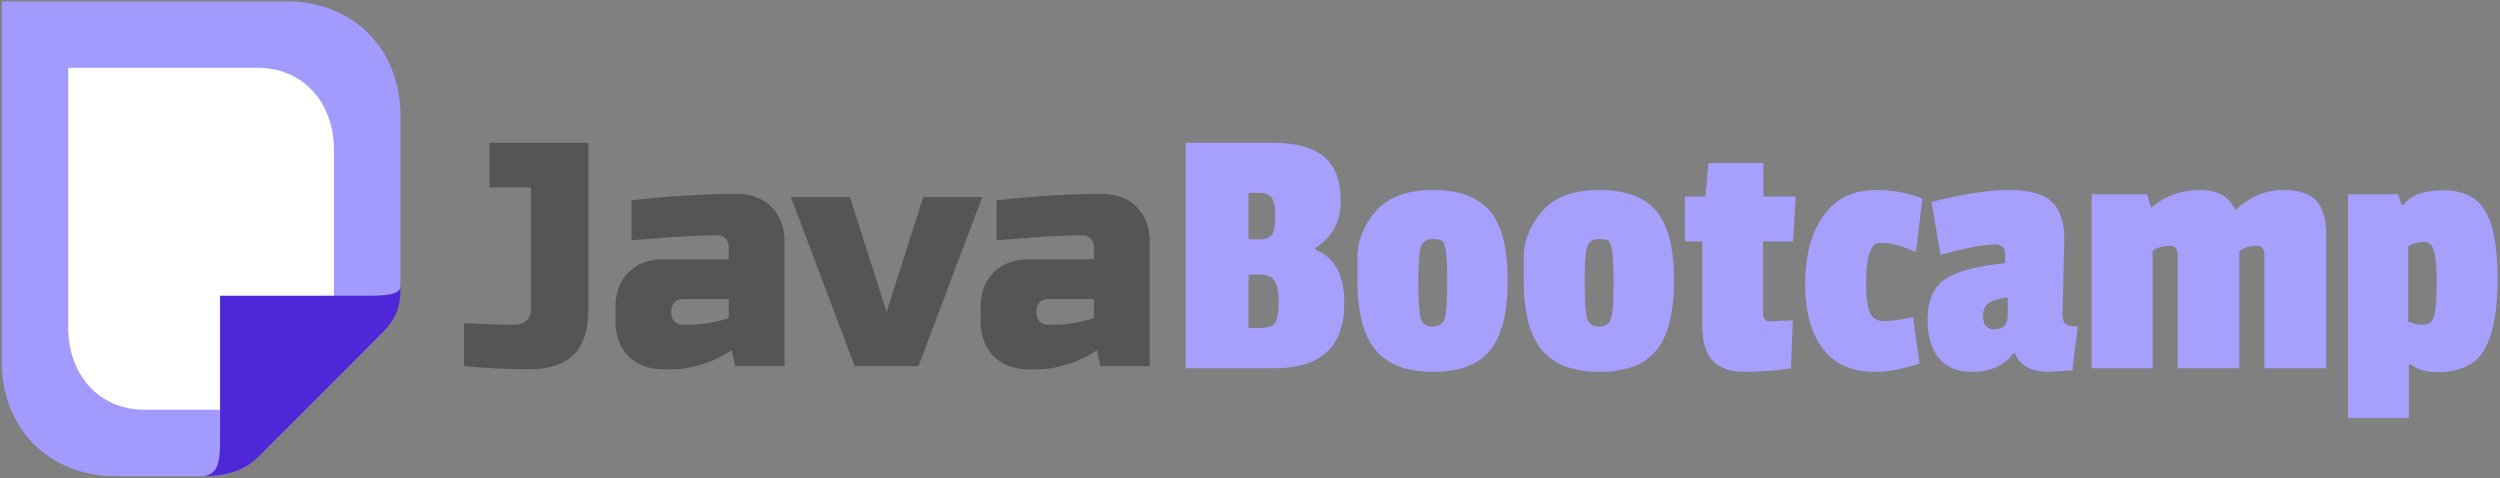 <svg width="1365" height="261" xmlns="http://www.w3.org/2000/svg">
 <rect width="100%" height="100%" fill="#808080" stroke="none"/>
 <defs>
  <style>@import url(https://fonts.googleapis.com/css?family=Russo+One:400|Passion+One:400,700,900);</style>
 </defs>
 <g>
  <title>background</title>
  <rect fill="none" id="canvas_background" height="263" width="1367" y="-1" x="-1"/>
 </g>
 <g>
  <title>Layer 1</title>
  <g id="svg_1" transform="matrix(1.349,0,0,1.349,0,-0.351) ">
   <g id="svg_2" fill-rule="evenodd" fill="none">
    <path id="svg_3" fill="#a29aff" d="m0.731,0.797l115.237,0c26.889,0 46.095,19.221 46.095,46.13l0,65.349c0,5.751 0,15.376 -7.682,23.064c0,0 -49.936,49.973 -49.936,49.973c-7.682,7.688 -18.511,7.688 -23.047,7.688c-7.933,0 -19.456,0 -34.571,0c-26.889,0 -46.095,-19.22 -46.095,-46.129l0,-146.075z"/>
    <path id="svg_4" fill="#fff" d="m27.62,27.707l76.824,0c17.926,0 30.73,13.839 30.73,33.213l0,21.001l0,26.05l0,35.483s-24.196,22.639 -28.734,22.639c-4.538,0 -22.019,0 -25.043,0c-5.288,0 -12.971,0 -23.047,0c-17.926,0 -30.73,-13.839 -30.73,-33.213c0,-32.621 0,-57.087 0,-73.398c0,-7.061 0,-17.653 0,-31.776z"/>
    <path id="svg_5" fill="#4f27d8" d="m162.062,116.12c0,5.751 0,11.532 -7.682,19.22c0,0 -49.936,49.973 -49.936,49.973c-7.682,7.688 -18.511,7.688 -23.048,7.688c7.683,0 7.683,-7.688 7.683,-15.376l0,-57.661l57.618,0c7.682,0 15.365,0 15.365,-3.844z"/>
    <path id="svg_6" fill=" rgb(85, 85, 85)" d="m238.145,125.209c0,8.426 -1.972,14.63 -5.917,18.61c-3.98,3.944 -10.076,5.916 -18.287,5.916c-8.211,0 -16.925,-0.43 -26.14,-1.291l0,-17.427c6.705,0.43 13.59,0.645 20.654,0.645c1.972,0 3.55,-0.574 4.733,-1.721c1.147,-1.183 1.721,-2.761 1.721,-4.733l0,-49.053l-16.781,0l0,-18.072l40.017,0l0,67.125zm41.307,6.454c4.554,0 9.717,-0.861 15.49,-2.582l0,-7.745l-18.718,0c-1.291,0 -2.367,0.43 -3.227,1.291c-0.86,0.861 -1.291,1.936 -1.291,3.227l0,1.291c0,1.291 0.43,2.367 1.291,3.227c0.861,0.861 1.936,1.291 3.227,1.291l3.227,0m-23.881,-50.344c15.741,-1.721 29.941,-2.582 42.599,-2.582c5.845,0 10.542,1.757 14.092,5.271c3.514,3.55 5.271,8.247 5.271,14.092l0,50.344l-20.008,0l-1.291,-6.454c-4.052,2.653 -8.211,4.608 -12.478,5.863c-4.231,1.255 -7.817,1.883 -10.757,1.883l-4.518,0c-5.845,0 -10.542,-1.757 -14.092,-5.271c-3.514,-3.55 -5.271,-8.247 -5.271,-14.092l0,-5.809c0,-5.845 1.757,-10.542 5.271,-14.092c3.55,-3.514 8.247,-5.271 14.092,-5.271l26.463,0l0,-5.163c0,-1.291 -0.43,-2.367 -1.291,-3.227c-0.861,-0.861 -1.936,-1.291 -3.227,-1.291c-5.594,0 -11.761,0.251 -18.502,0.753c-6.777,0.538 -12.227,0.932 -16.351,1.183l0,-16.136zm118.113,-1.291l23.881,0l-25.817,68.416l-25.817,0l-25.817,-68.416l23.881,0l14.845,46.471l14.845,-46.471zm53.57,51.635c4.554,0 9.717,-0.861 15.49,-2.582l0,-7.745l-18.717,0c-1.291,0 -2.367,0.43 -3.227,1.291c-0.861,0.861 -1.291,1.936 -1.291,3.227l0,1.291c0,1.291 0.43,2.367 1.291,3.227c0.861,0.861 1.936,1.291 3.227,1.291l3.227,0m-23.881,-50.344c15.741,-1.721 29.941,-2.582 42.599,-2.582c5.845,0 10.542,1.757 14.092,5.271c3.514,3.55 5.271,8.247 5.271,14.092l0,50.344l-20.008,0l-1.291,-6.454c-4.052,2.653 -8.211,4.608 -12.478,5.863c-4.231,1.255 -7.817,1.883 -10.757,1.883l-4.518,0c-5.845,0 -10.542,-1.757 -14.092,-5.271c-3.514,-3.55 -5.271,-8.247 -5.271,-14.092l0,-5.809c0,-5.845 1.757,-10.542 5.271,-14.092c3.55,-3.514 8.247,-5.271 14.092,-5.271l26.463,0l0,-5.163c0,-1.291 -0.43,-2.367 -1.291,-3.227c-0.861,-0.861 -1.936,-1.291 -3.227,-1.291c-5.594,0 -11.761,0.251 -18.502,0.753c-6.777,0.538 -12.227,0.932 -16.351,1.183l0,-16.136z"/>
    <path id="svg_7" fill=" rgb(167, 159, 252)" d="m544.096,122.969c0,17.555 -9.39,26.332 -28.169,26.332l-36.008,0l0,-91.243l35.273,0c9.308,0 16.207,1.878 20.698,5.634c4.491,3.756 6.736,9.757 6.736,18.004c0,8.247 -3.368,14.513 -10.104,18.8l0,0.918c7.716,3.021 11.574,10.206 11.574,21.555m-34.048,10.043c2.939,0 4.919,-0.674 5.94,-2.021c1.021,-1.306 1.531,-4.042 1.531,-8.206c0,-4.164 -0.531,-7.104 -1.592,-8.818c-1.102,-1.715 -3.062,-2.572 -5.879,-2.572l-4.715,0l0,21.617l4.715,0m0.122,-35.885c2.245,0 3.817,-0.694 4.715,-2.082c0.857,-1.347 1.286,-3.756 1.286,-7.226c0,-3.511 -0.449,-5.96 -1.347,-7.349c-0.939,-1.429 -2.531,-2.143 -4.777,-2.143l-4.715,0l0,18.8l4.838,0zm39.249,16.657c0,0 0,-3.205 0,-9.614c0,-6.45 2.47,-12.574 7.41,-18.371c4.94,-5.756 12.676,-8.634 23.209,-8.634c10.533,0 18.208,2.837 23.025,8.512c4.777,5.675 7.165,15.003 7.165,27.985c0,12.982 -2.347,22.413 -7.042,28.292c-4.695,5.879 -12.39,8.818 -23.086,8.818c-10.655,0 -18.432,-2.939 -23.331,-8.818c-4.899,-5.879 -7.349,-15.268 -7.349,-28.169m35.334,-13.84c0,0 -0.163,-0.49 -0.49,-1.47c-0.327,-0.98 -1.756,-1.47 -4.287,-1.47c-2.531,0 -4.144,0.98 -4.838,2.939c-0.694,1.96 -1.041,6.062 -1.041,12.309l0,3.552c0,6.94 0.347,11.451 1.041,13.533c0.694,2.041 2.286,3.062 4.777,3.062c2.49,0 4.082,-1.021 4.776,-3.062c0.694,-2.082 1.041,-6.307 1.041,-12.676l0,-4.225c0,-6.369 -0.327,-10.533 -0.98,-12.492zm31.974,13.84c0,0 0,-3.205 0,-9.614c0,-6.45 2.47,-12.574 7.41,-18.371c4.94,-5.756 12.676,-8.634 23.209,-8.634c10.533,0 18.208,2.837 23.025,8.512c4.777,5.675 7.165,15.003 7.165,27.985c0,12.982 -2.347,22.413 -7.042,28.292c-4.695,5.879 -12.39,8.818 -23.086,8.818c-10.655,0 -18.432,-2.939 -23.331,-8.818c-4.899,-5.879 -7.349,-15.268 -7.349,-28.169m35.334,-13.84c0,0 -0.163,-0.49 -0.49,-1.47c-0.327,-0.98 -1.756,-1.47 -4.287,-1.47c-2.531,0 -4.144,0.98 -4.838,2.939c-0.694,1.96 -1.041,6.062 -1.041,12.309l0,3.552c0,6.94 0.347,11.451 1.041,13.533c0.694,2.041 2.286,3.062 4.777,3.062c2.49,0 4.082,-1.021 4.777,-3.062c0.694,-2.082 1.041,-6.307 1.041,-12.676l0,-4.225c0,-6.369 -0.326,-10.533 -0.98,-12.492zm72.819,49.48c-7.267,0.898 -13.554,1.347 -18.861,1.347c-5.348,0 -9.512,-1.388 -12.492,-4.164c-3.021,-2.817 -4.531,-7.655 -4.531,-14.513l0,-34.109l-7.042,0l0,-18.187l8.267,0l1.286,-13.533l22.229,0l0,13.533l13.044,0l-1.041,18.187l-12.186,0l0,29.271c0,2.041 0.98,3.062 2.939,3.062c0.204,0 3.246,-0.143 9.124,-0.429l-0.735,19.535zm37.707,-50.827c0,0 -0.735,0 -2.204,0c-1.429,0 -2.633,1.306 -3.613,3.919c-0.98,2.572 -1.47,6.614 -1.47,12.125c0,5.471 0.469,9.431 1.409,11.88c0.939,2.449 2.898,3.674 5.879,3.674c2.98,0 6.879,-0.531 11.696,-1.592l2.633,18.8c-6.777,2.245 -12.799,3.368 -18.065,3.368c-9.308,0 -16.35,-3.143 -21.127,-9.431c-4.736,-6.246 -7.104,-15.003 -7.104,-26.271c0,-11.268 2.449,-20.412 7.349,-27.434c4.899,-6.981 12.002,-10.472 21.31,-10.472c6.94,0 13.207,1.164 18.8,3.49l-2.633,21.617c-5.675,-2.45 -9.961,-3.674 -12.86,-3.674zm72.93,-1.347l-0.735,30.435c0,1.878 0.469,3.123 1.408,3.735c0.939,0.653 2.531,0.98 4.777,0.98l-2.204,17.759c-5.675,0.408 -8.798,0.612 -9.369,0.612c-7.267,0 -11.88,-2.49 -13.84,-7.471l-0.735,0c-3.633,4.981 -9.226,7.471 -16.779,7.471c-5.756,0 -10.186,-1.858 -13.289,-5.573c-3.062,-3.715 -4.593,-8.818 -4.593,-15.309c0,-8.124 2.511,-13.758 7.532,-16.901c5.062,-3.143 13.023,-5.205 23.882,-6.185l0,-3.49c0,-2.735 -1.368,-4.103 -4.103,-4.103c-4.695,0 -12.043,1.409 -22.045,4.225l-3.674,-21.433c12.533,-3.225 22.964,-4.838 31.292,-4.838c8.328,0 14.166,1.613 17.514,4.838c3.307,3.225 4.96,8.308 4.96,15.248m-28.353,36.314c3.633,0 5.45,-1.898 5.45,-5.695l0,-7.226c-3.634,0.49 -6.205,1.245 -7.716,2.266c-1.511,1.021 -2.266,2.756 -2.266,5.205c0,3.633 1.51,5.45 4.531,5.45zm99.041,-49.541c5.389,-4.572 11.329,-6.859 17.82,-6.859c6.45,0 10.982,1.49 13.595,4.47c2.572,2.98 3.858,7.451 3.858,13.411l0,54.256l-24.985,0l0,-45.867c0,-2.449 -1.061,-3.674 -3.184,-3.674c-2.776,0 -5.083,0.694 -6.92,2.082l0,47.459l-24.985,0l0,-45.867c0,-2.449 -1.082,-3.674 -3.246,-3.674c-2.735,0 -5.042,0.694 -6.92,2.082l0,47.459l-24.679,0l0,-70.423l22.474,0l1.47,5.144l0.612,0c5.389,-4.572 11.778,-6.859 19.167,-6.859c7.389,0 12.207,2.735 14.452,8.206l1.47,-1.347zm68.788,63.687l0,21.739l-24.679,0l0,-90.57l20.27,0l1.47,4.409l0.735,0c2.735,-4.001 8.124,-6.001 16.167,-6.001c8.042,0 13.697,2.797 16.963,8.389c3.307,5.593 4.96,14.758 4.96,27.495c0,12.737 -1.735,22.209 -5.205,28.414c-3.511,6.205 -9.92,9.308 -19.229,9.308c-4.286,0 -7.9,-1.061 -10.839,-3.184l-0.612,0m10.349,-20.514c0,0 0.102,-0.429 0.306,-1.286c0.163,-0.857 0.286,-2.123 0.367,-3.797c0.123,-1.674 0.184,-4.838 0.184,-9.492c0,-4.654 -0.347,-8.226 -1.041,-10.716c-0.694,-2.49 -2.102,-3.735 -4.225,-3.735c-2.082,0 -4.164,0.592 -6.246,1.776l0,30.374c1.878,0.898 3.674,1.347 5.389,1.347c1.715,0 2.939,-0.327 3.674,-0.98c0.735,-0.612 1.266,-1.776 1.592,-3.491z"/>
   </g>
  </g>
 </g>
</svg>